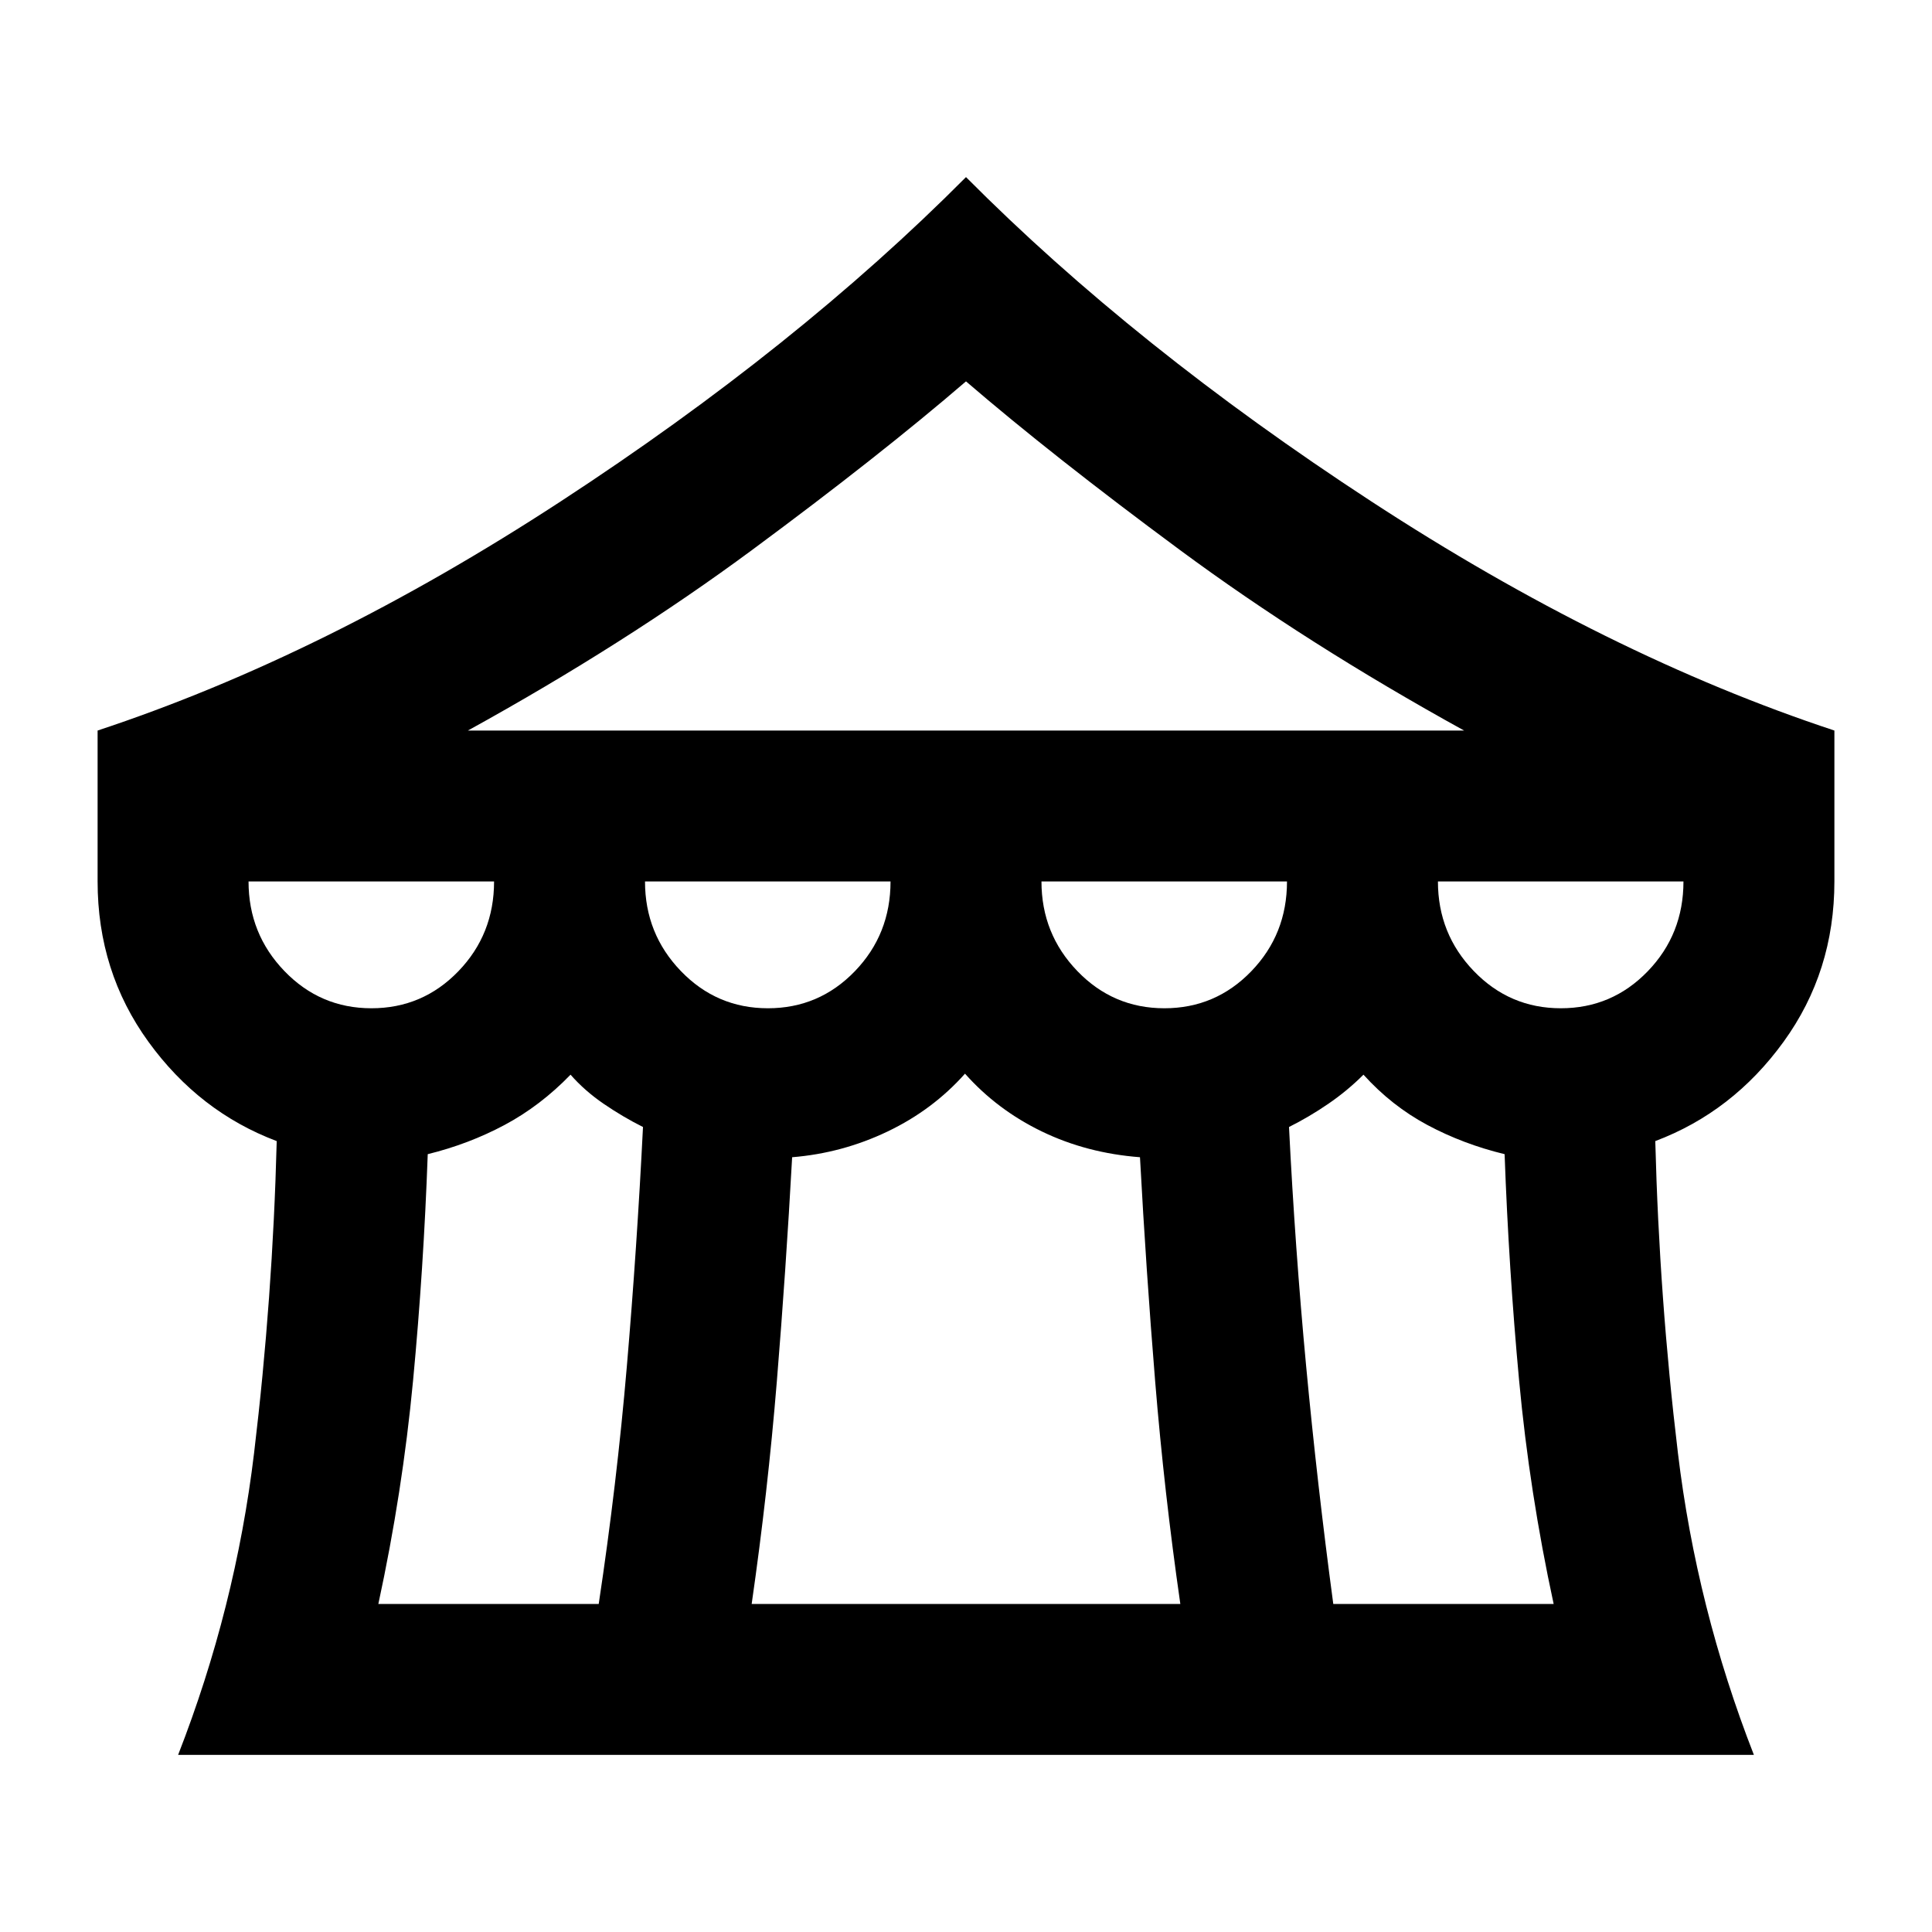 <svg xmlns="http://www.w3.org/2000/svg" height="24" viewBox="0 -960 960 960" width="24"><path d="M88.5-88q28.5-73 37.75-150t11.25-155Q99-407.5 73.75-442.35T48.5-522v-75q112.89-37.31 230.19-113.91Q396-787.5 480-872q84 84.5 201.31 161.09Q798.61-634.31 911.5-597v75q0 44.8-25.25 79.65Q861-407.5 822.5-393q2 78 11.25 155T871.5-88h-783Zm144-509h495q-78-43-141.25-89.75T480-770.5q-43 37-106.25 83.75T232.5-597Zm346.06 138q25.44 0 43.19-18.38Q639.5-495.75 639.5-522h-122q0 26 17.81 44.5t43.25 18.5Zm-197 0q25.44 0 43.19-18.38Q442.5-495.75 442.5-522h-122q0 26 17.81 44.5t43.25 18.5Zm-197 0q25.44 0 43.19-18.38Q245.5-495.75 245.5-522h-122q0 26 17.81 44.5t43.25 18.5ZM188-163h109.5q9-59.66 14-118.33t8-118.67q-10-5-19.5-11.5T283.5-426q-15 15.5-32.81 25-17.8 9.5-38.15 14.5-2.04 57-7.29 112.5T188-163Zm185.5 0h213q-8-55.5-12.5-110.5t-7.55-111.48Q540-387 517.75-397.75 495.5-408.5 479.5-426.5q-16 18-38.5 28.75t-47.39 12.77Q390.5-328.5 386-273.5q-4.5 55-12.5 110.5Zm289 0H772q-12-55.5-17.16-111-5.15-55.5-7.21-112.5-20.63-5-38.38-14.5-17.75-9.5-31.75-25-8 8-17.5 14.5T640.5-400q3 60 8.5 118.67T662.5-163Zm113.06-296q25.44 0 43.19-18.38Q836.5-495.75 836.5-522h-122q0 26 17.81 44.5t43.25 18.5Z"/></svg>